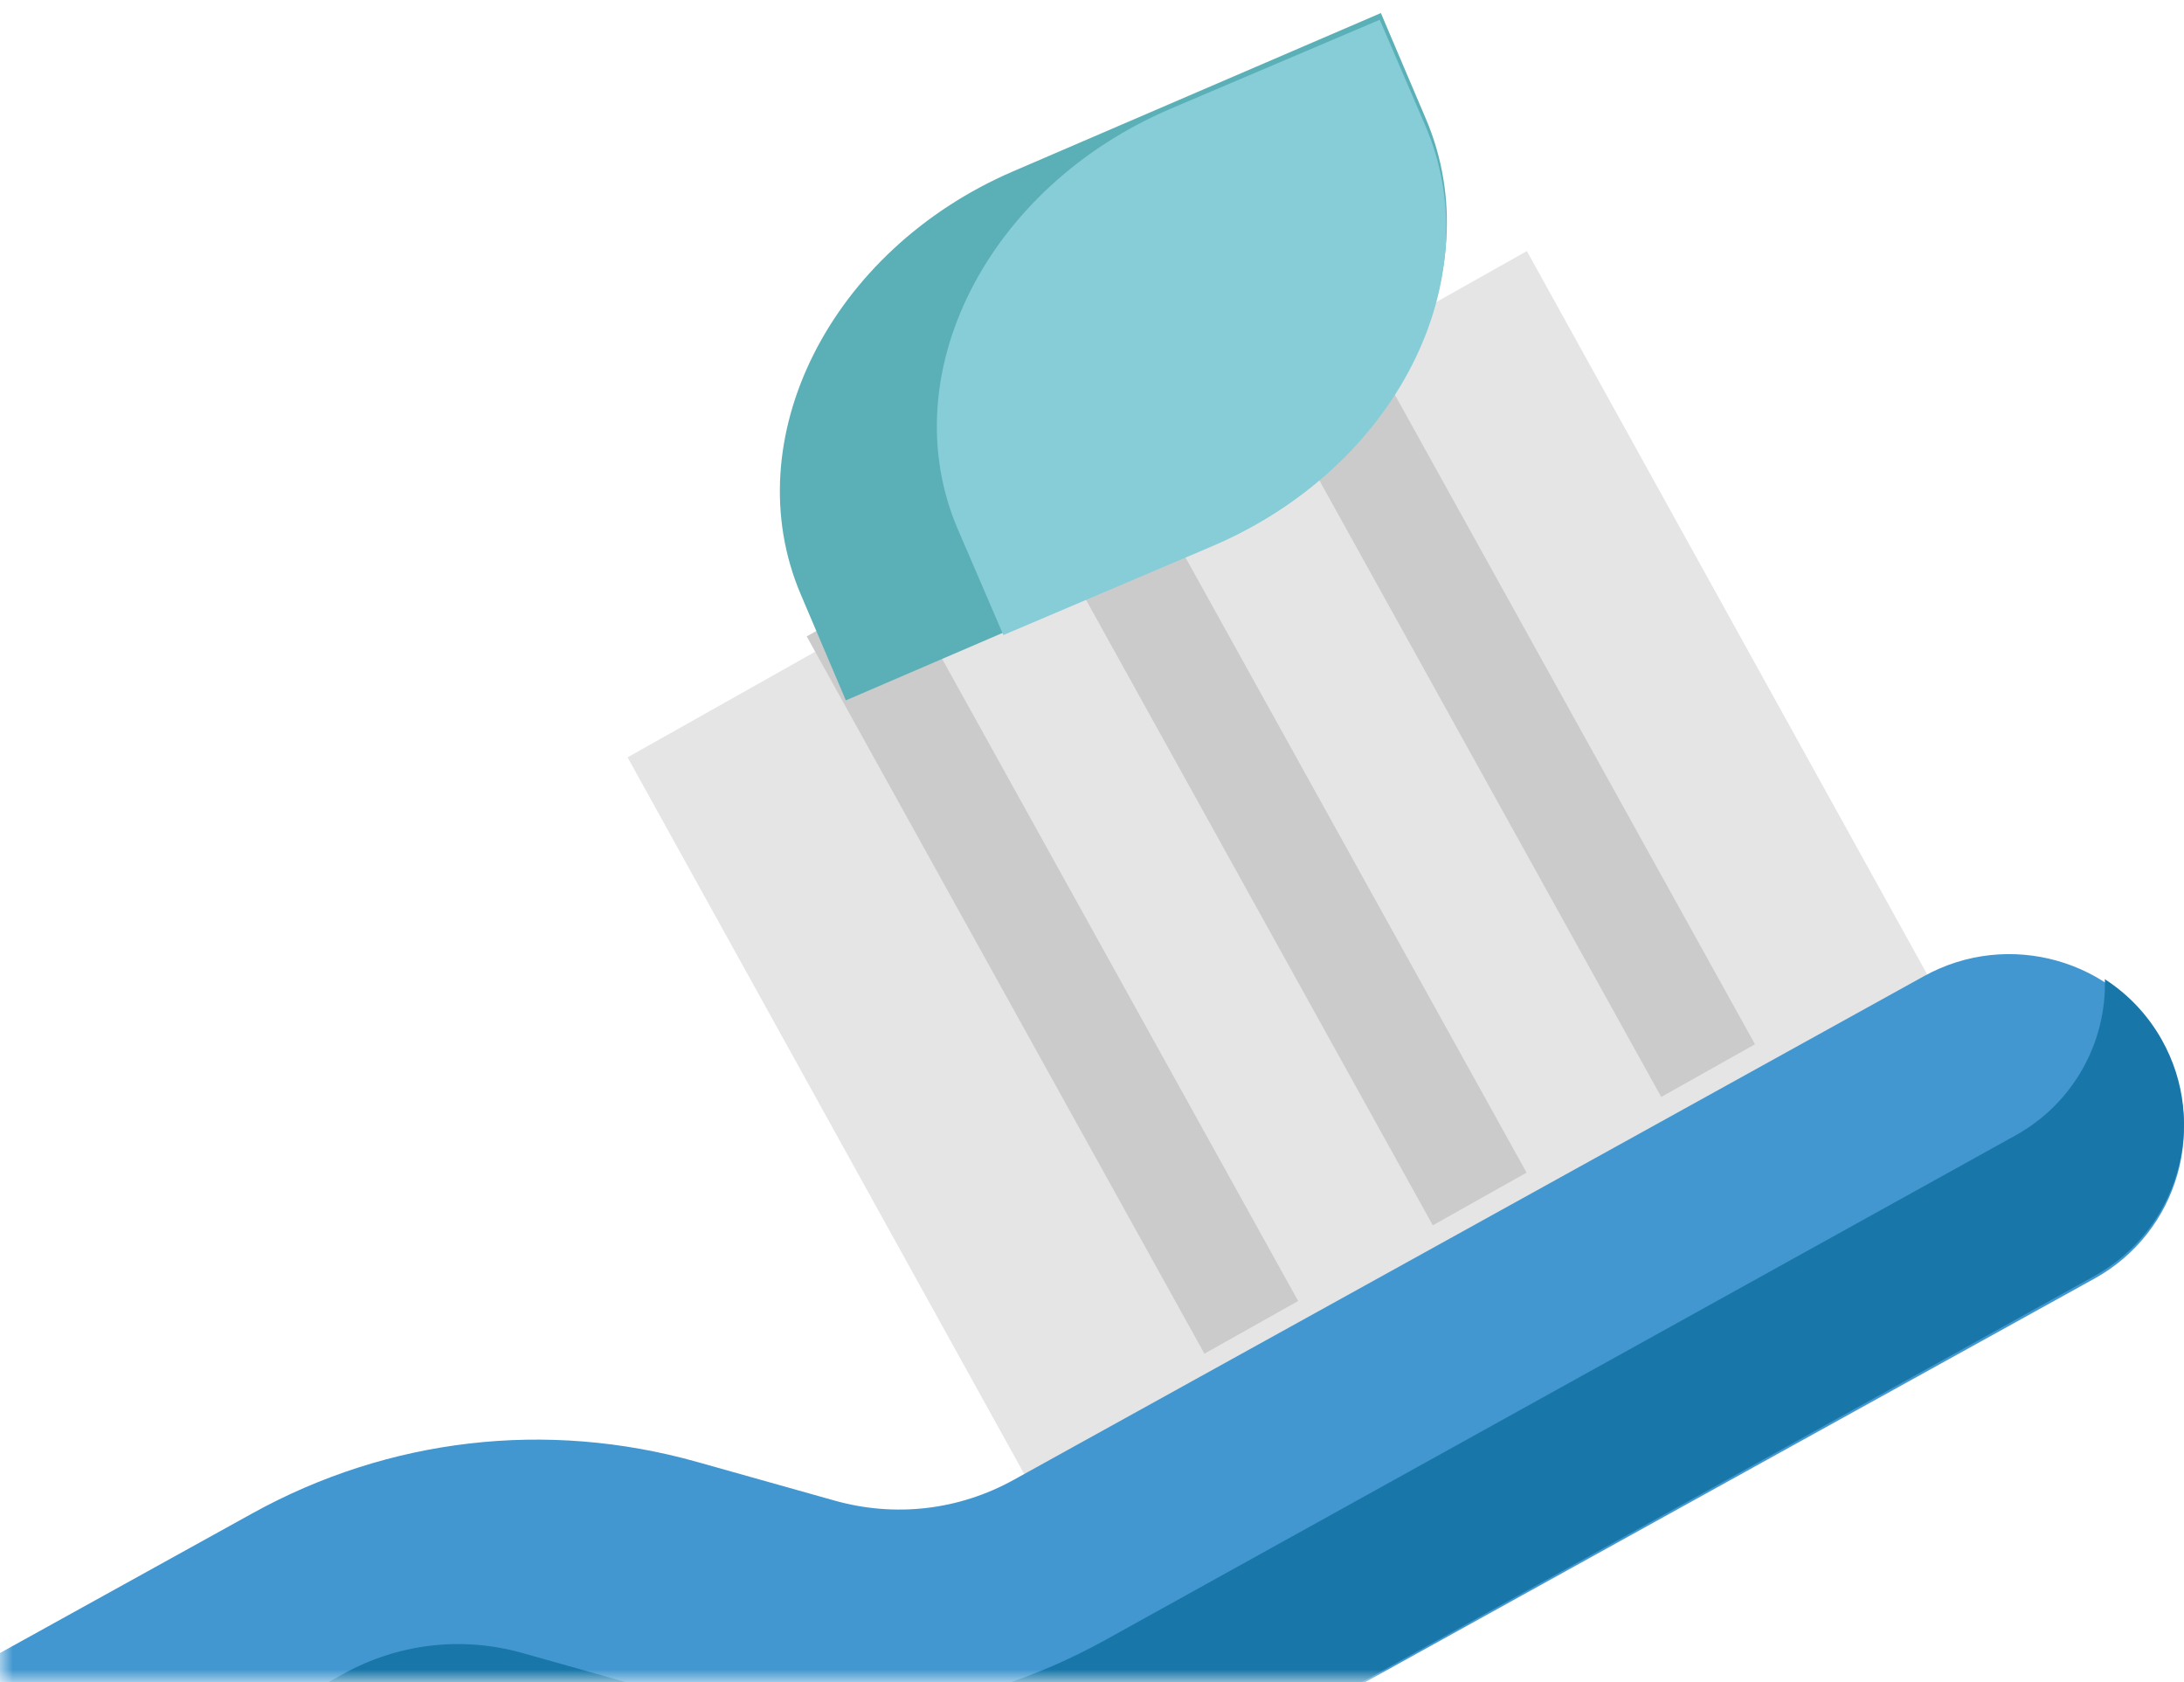 <?xml version="1.0" encoding="UTF-8"?>
<svg width="87px" height="67px" viewBox="0 0 87 67" version="1.1" xmlns="http://www.w3.org/2000/svg" xmlns:xlink="http://www.w3.org/1999/xlink">
    <!-- Generator: Sketch 58 (84663) - https://sketch.com -->
    <title>Group 4</title>
    <desc>Created with Sketch.</desc>
    <defs>
        <rect id="path-1" x="0" y="0" width="96" height="82"></rect>
    </defs>
    <g id="Screens" stroke="none" stroke-width="1" fill="none" fill-rule="evenodd">
        <g id="⟶-Questions" transform="translate(-214, -249)">
            <g id="Group-4" transform="translate(214, 234)">
                <mask id="mask-2" fill="white">
                    <use xlink:href="#path-1"></use>
                </mask>
                <g id="Rectangle"></g>
                <g id="toothpaste-child" mask="url(#mask-2)">
                    <g transform="translate(-51, 13)">
                        <polygon id="Path" fill="#E5E5E5" fill-rule="nonzero" points="76 32.163 111.823 12 130 44.837 94.177 65"></polygon>
                        <path d="M134.431,52.925 L98.168,72.987 C92.731,75.994 86.439,76.724 80.449,75.04 L74.967,73.499 C72.554,72.821 70.02,73.115 67.831,74.325 L10.354,106.124 C6.998,107.981 2.758,106.789 0.884,103.462 C-0.989,100.134 0.213,95.932 3.569,94.075 L61.046,62.277 C66.483,59.269 72.776,58.54 78.765,60.224 L84.247,61.765 C86.66,62.443 89.194,62.15 91.383,60.938 L127.646,40.876 C131.004,39.019 135.242,40.211 137.116,43.538 C138.989,46.866 137.787,51.069 134.431,52.925 L134.431,52.925 Z" id="Path" fill="#4297D0" fill-rule="nonzero"></path>
                        <path d="M137.117,43.415 C138.989,46.748 137.788,50.959 134.429,52.821 L98.164,72.921 C92.729,75.934 86.437,76.665 80.444,74.978 L74.964,73.435 C72.552,72.755 70.017,73.049 67.826,74.263 L10.346,106.122 C6.99,107.983 2.75,106.789 0.877,103.456 C0.311,102.448 0.022,101.358 0,100.274 C2.095,101.636 4.862,101.822 7.2,100.525 L64.68,68.666 C66.871,67.452 69.406,67.158 71.818,67.837 L77.298,69.381 C83.29,71.068 89.584,70.336 95.018,67.324 L131.283,47.224 C133.623,45.926 134.917,43.485 134.848,41 C135.762,41.59 136.548,42.404 137.117,43.415 Z" id="Path" fill="#1876A9" fill-rule="nonzero"></path>
                        <g id="Group" stroke-width="1" fill="none" fill-rule="evenodd" transform="translate(83, 15)">
                            <polygon id="Path" fill="#CBCBCB" fill-rule="nonzero" points="18.333 2.121 22.068 0.023 37.91 28.591 34.175 30.689"></polygon>
                            <polygon id="Path" fill="#CBCBCB" fill-rule="nonzero" points="9.234 7.233 12.968 5.135 28.811 33.703 25.076 35.802"></polygon>
                            <polygon id="Path" fill="#CBCBCB" fill-rule="nonzero" points="0.135 12.346 3.869 10.247 19.712 38.816 15.978 40.914"></polygon>
                        </g>
                        <g id="Group-2" stroke-width="1" fill="none" fill-rule="evenodd" transform="translate(95.536, 16.366) rotate(6) translate(-95.536, -16.366) translate(82.536, 1.366)">
                            <path d="M21.967,0.135 L24.195,4.146 C27.449,10.002 24.468,17.904 17.536,21.791 L3.632,29.587 L1.404,25.577 C-1.85,19.719 1.133,11.818 8.063,7.932 L21.967,0.135 Z" id="Path" fill="#5BB0B7" fill-rule="nonzero"></path>
                            <path d="M21.949,0.406 L24.188,4.397 C27.458,10.226 24.463,18.091 17.497,21.96 L9.601,26.345 L7.362,22.353 C4.091,16.522 7.086,8.66 14.054,4.791 L21.949,0.406 Z" id="Path" fill="#87CDD8" fill-rule="nonzero"></path>
                        </g>
                    </g>
                </g>
            </g>
        </g>
    </g>
</svg>